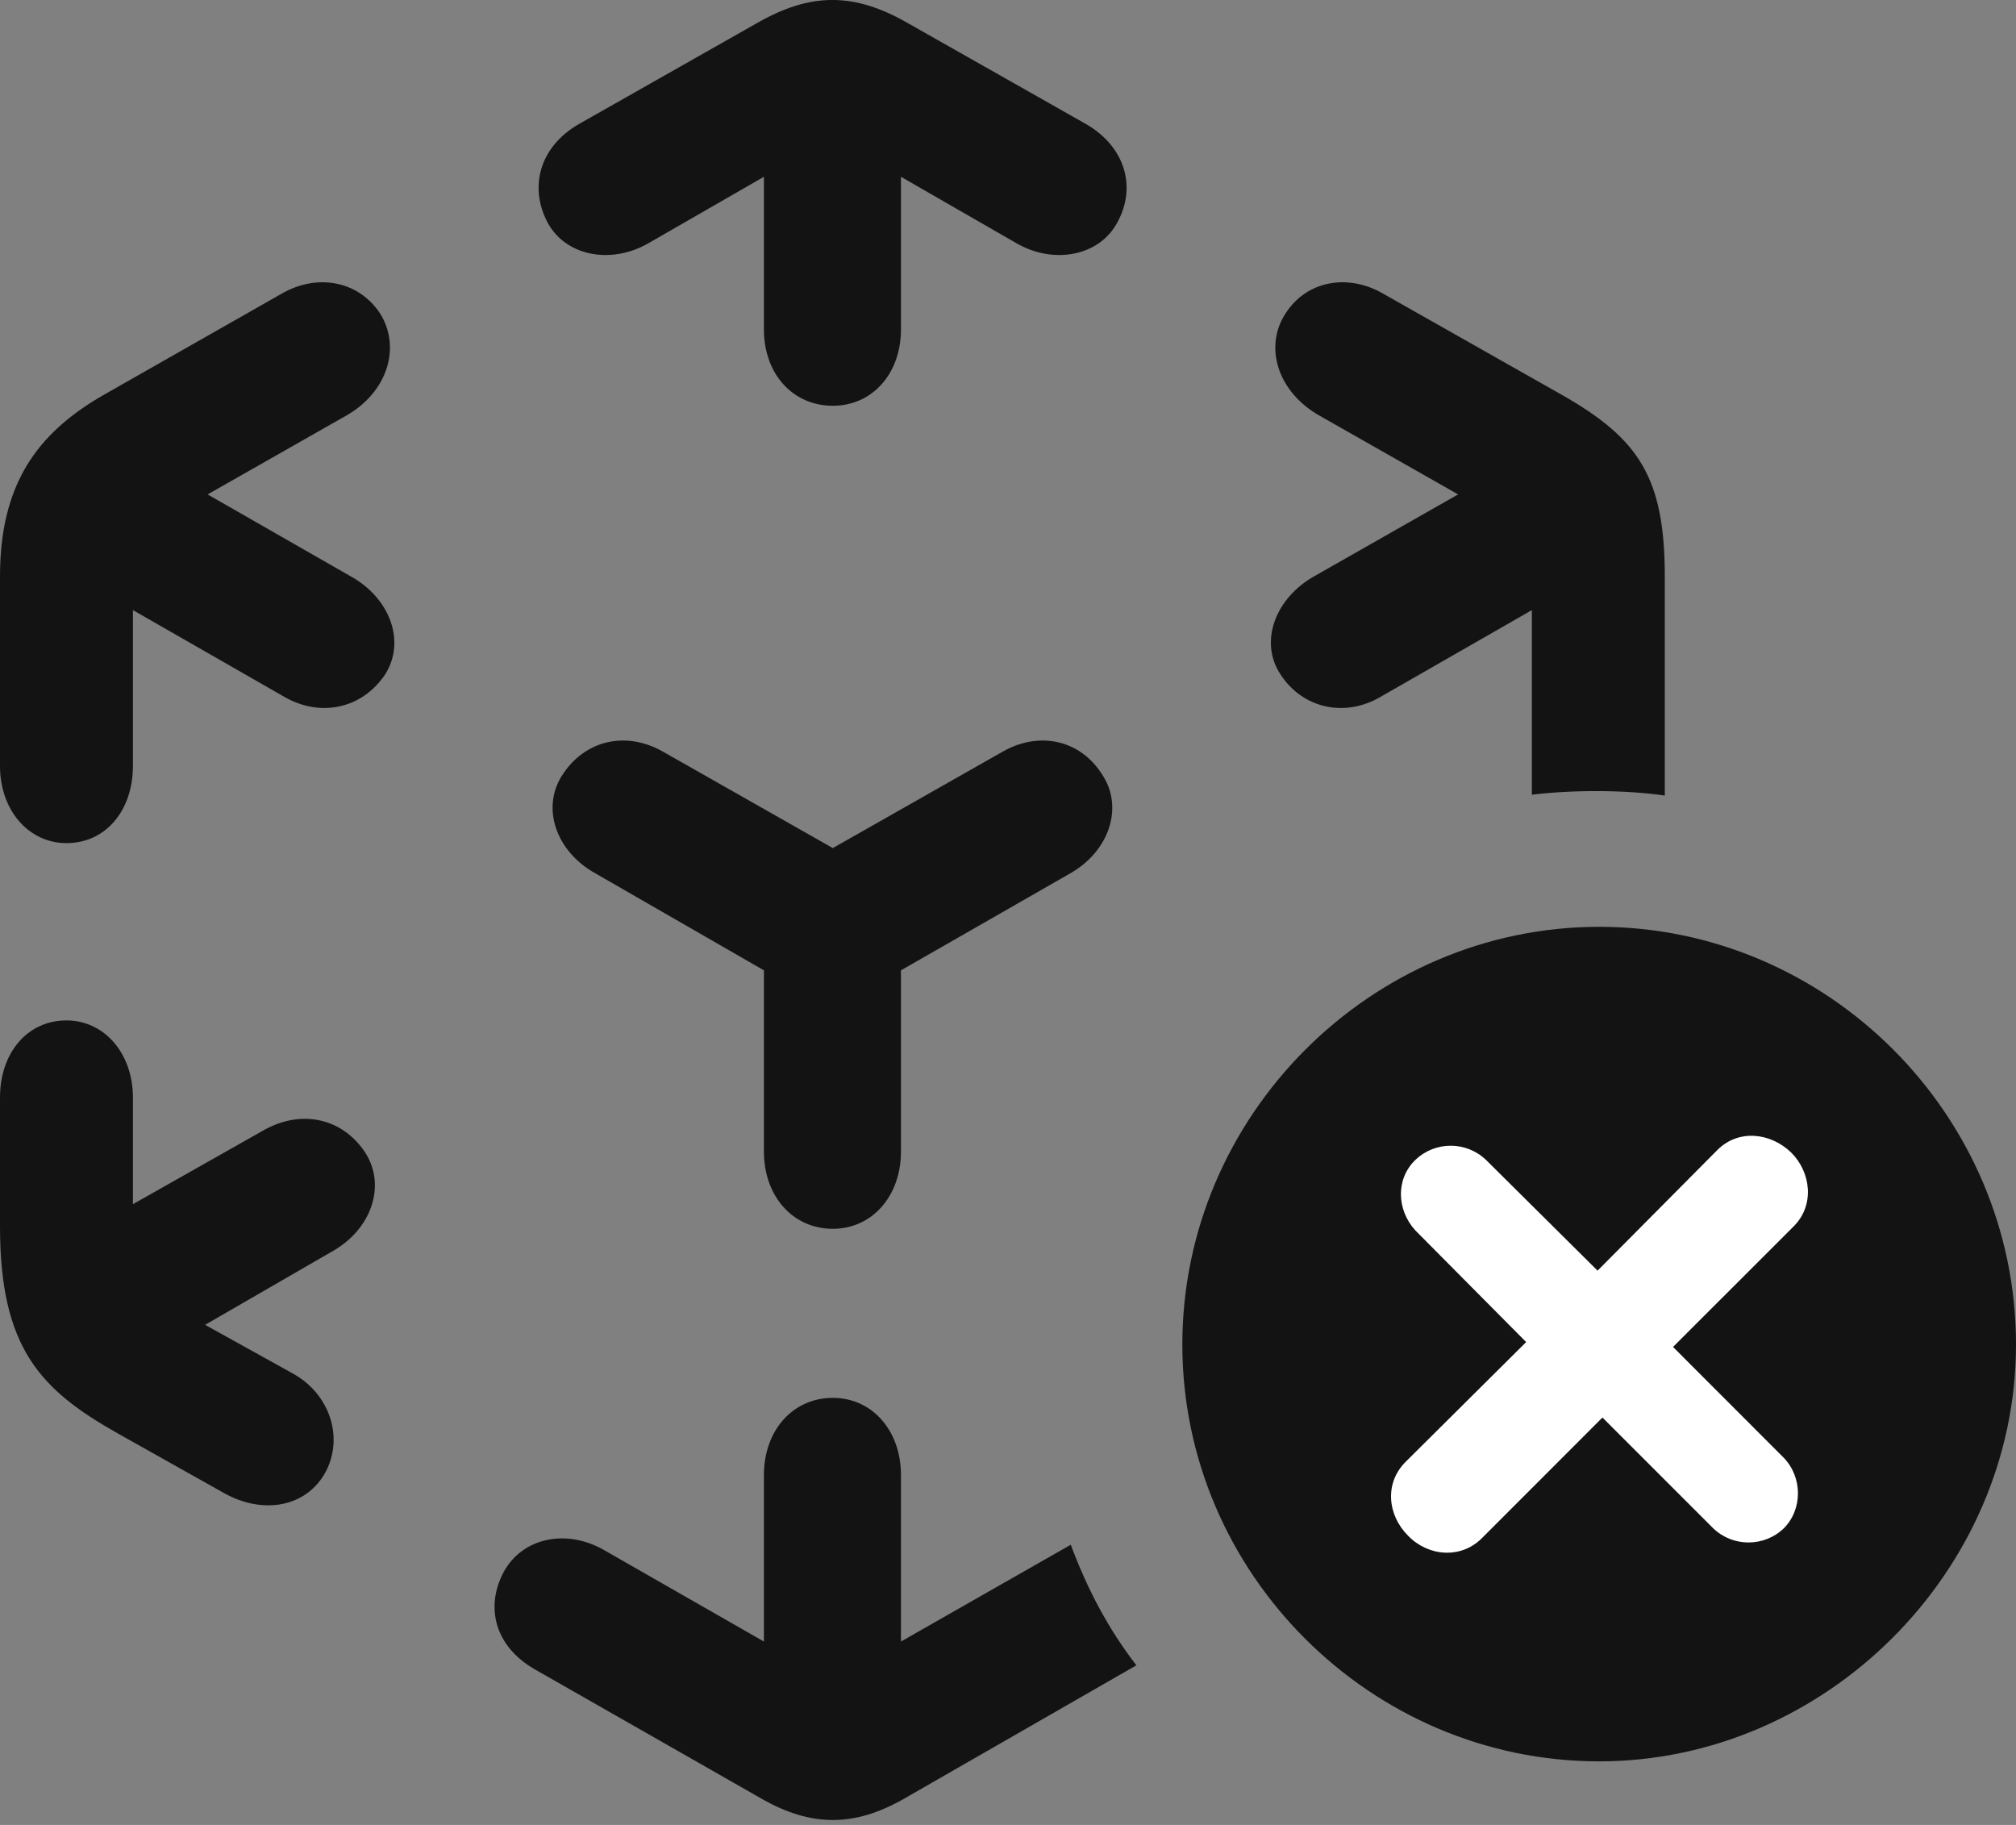 <?xml version="1.0" encoding="UTF-8"?>
<!--Generator: Apple Native CoreSVG 175.5-->
<!DOCTYPE svg
PUBLIC "-//W3C//DTD SVG 1.1//EN"
       "http://www.w3.org/Graphics/SVG/1.1/DTD/svg11.dtd">
<svg version="1.1" xmlns="http://www.w3.org/2000/svg" xmlns:xlink="http://www.w3.org/1999/xlink" width="23.994" height="21.719">
 <rect width="100%" height="100%" fill="#808080" stroke="none"/>
 <g>
  <rect height="21.719" opacity="0" width="23.994" x="0" y="0"/>
  <path d="M2.666 17.769C3.135 18.032 3.652 17.935 3.877 17.515C4.092 17.105 3.926 16.597 3.496 16.352L2.441 15.767L3.945 14.898C4.424 14.634 4.6 14.106 4.346 13.716C4.082 13.315 3.604 13.198 3.154 13.442L1.582 14.331L1.582 13.062C1.582 12.534 1.24 12.144 0.791 12.144C0.322 12.144 0 12.534 0 13.062L0 14.595C0 16.04 0.479 16.538 1.396 17.056ZM0.791 10.034C1.26 10.034 1.582 9.644 1.582 9.116L1.582 7.261L3.389 8.296C3.818 8.54 4.307 8.433 4.58 8.032C4.834 7.642 4.648 7.114 4.16 6.851L2.471 5.884L4.121 4.946C4.619 4.663 4.775 4.126 4.521 3.726C4.258 3.335 3.77 3.257 3.359 3.491L1.23 4.702C0.43 5.161 0 5.776 0 6.86L0 9.116C0 9.644 0.342 10.034 0.791 10.034ZM9.912 4.829C10.381 4.829 10.723 4.448 10.723 3.921L10.723 2.104L12.1 2.896C12.539 3.149 13.086 3.052 13.301 2.642C13.525 2.231 13.398 1.753 12.93 1.479L10.81 0.278C10.166-0.093 9.648-0.093 9.004 0.278L6.885 1.479C6.416 1.753 6.299 2.231 6.514 2.642C6.729 3.052 7.275 3.149 7.715 2.896L9.092 2.104L9.092 3.921C9.092 4.448 9.434 4.829 9.912 4.829ZM9.912 14.624C10.381 14.624 10.723 14.233 10.723 13.706L10.723 11.548L12.734 10.396C13.203 10.132 13.379 9.604 13.115 9.214C12.861 8.813 12.383 8.696 11.943 8.94L9.912 10.093L7.881 8.94C7.441 8.696 6.963 8.813 6.699 9.214C6.436 9.604 6.611 10.132 7.09 10.396L9.092 11.548L9.092 13.706C9.092 14.233 9.434 14.624 9.912 14.624ZM15.244 8.032C15.508 8.433 16.006 8.54 16.426 8.296L18.232 7.261L18.232 9.458C18.711 9.399 19.346 9.399 19.814 9.468L19.814 6.86C19.814 5.679 19.502 5.22 18.594 4.702L16.455 3.491C16.045 3.257 15.557 3.335 15.303 3.726C15.039 4.126 15.205 4.663 15.703 4.946L17.354 5.884L15.654 6.851C15.176 7.114 14.98 7.642 15.244 8.032ZM9.912 16.636C9.434 16.636 9.092 17.026 9.092 17.554L9.092 19.536L7.197 18.452C6.748 18.189 6.221 18.296 5.996 18.706C5.771 19.126 5.889 19.595 6.367 19.868L9.072 21.411C9.658 21.743 10.166 21.743 10.752 21.411L13.525 19.819C13.193 19.39 12.94 18.911 12.744 18.384L10.723 19.536L10.723 17.554C10.723 17.026 10.381 16.636 9.912 16.636Z" fill="#000000" fill-opacity="0.85"/>
  <path d="M19.033 20.962C21.719 20.962 23.994 18.706 23.994 16.001C23.994 13.276 21.758 11.03 19.033 11.03C16.318 11.03 14.072 13.276 14.072 16.001C14.072 18.726 16.318 20.962 19.033 20.962Z" fill="#000000" fill-opacity="0.85"/>
  <path d="M17.637 18.306C17.383 18.56 16.992 18.52 16.758 18.276C16.514 18.032 16.475 17.651 16.729 17.398L18.164 15.972L16.846 14.644C16.621 14.399 16.611 14.028 16.846 13.804C17.08 13.579 17.451 13.579 17.686 13.804L19.014 15.122L20.439 13.687C20.693 13.433 21.074 13.481 21.318 13.716C21.553 13.95 21.602 14.341 21.348 14.595L19.912 16.03L21.23 17.349C21.455 17.583 21.455 17.964 21.23 18.189C20.996 18.413 20.625 18.413 20.391 18.189L19.072 16.87Z" fill="#ffffff"/>
 </g>
</svg>
